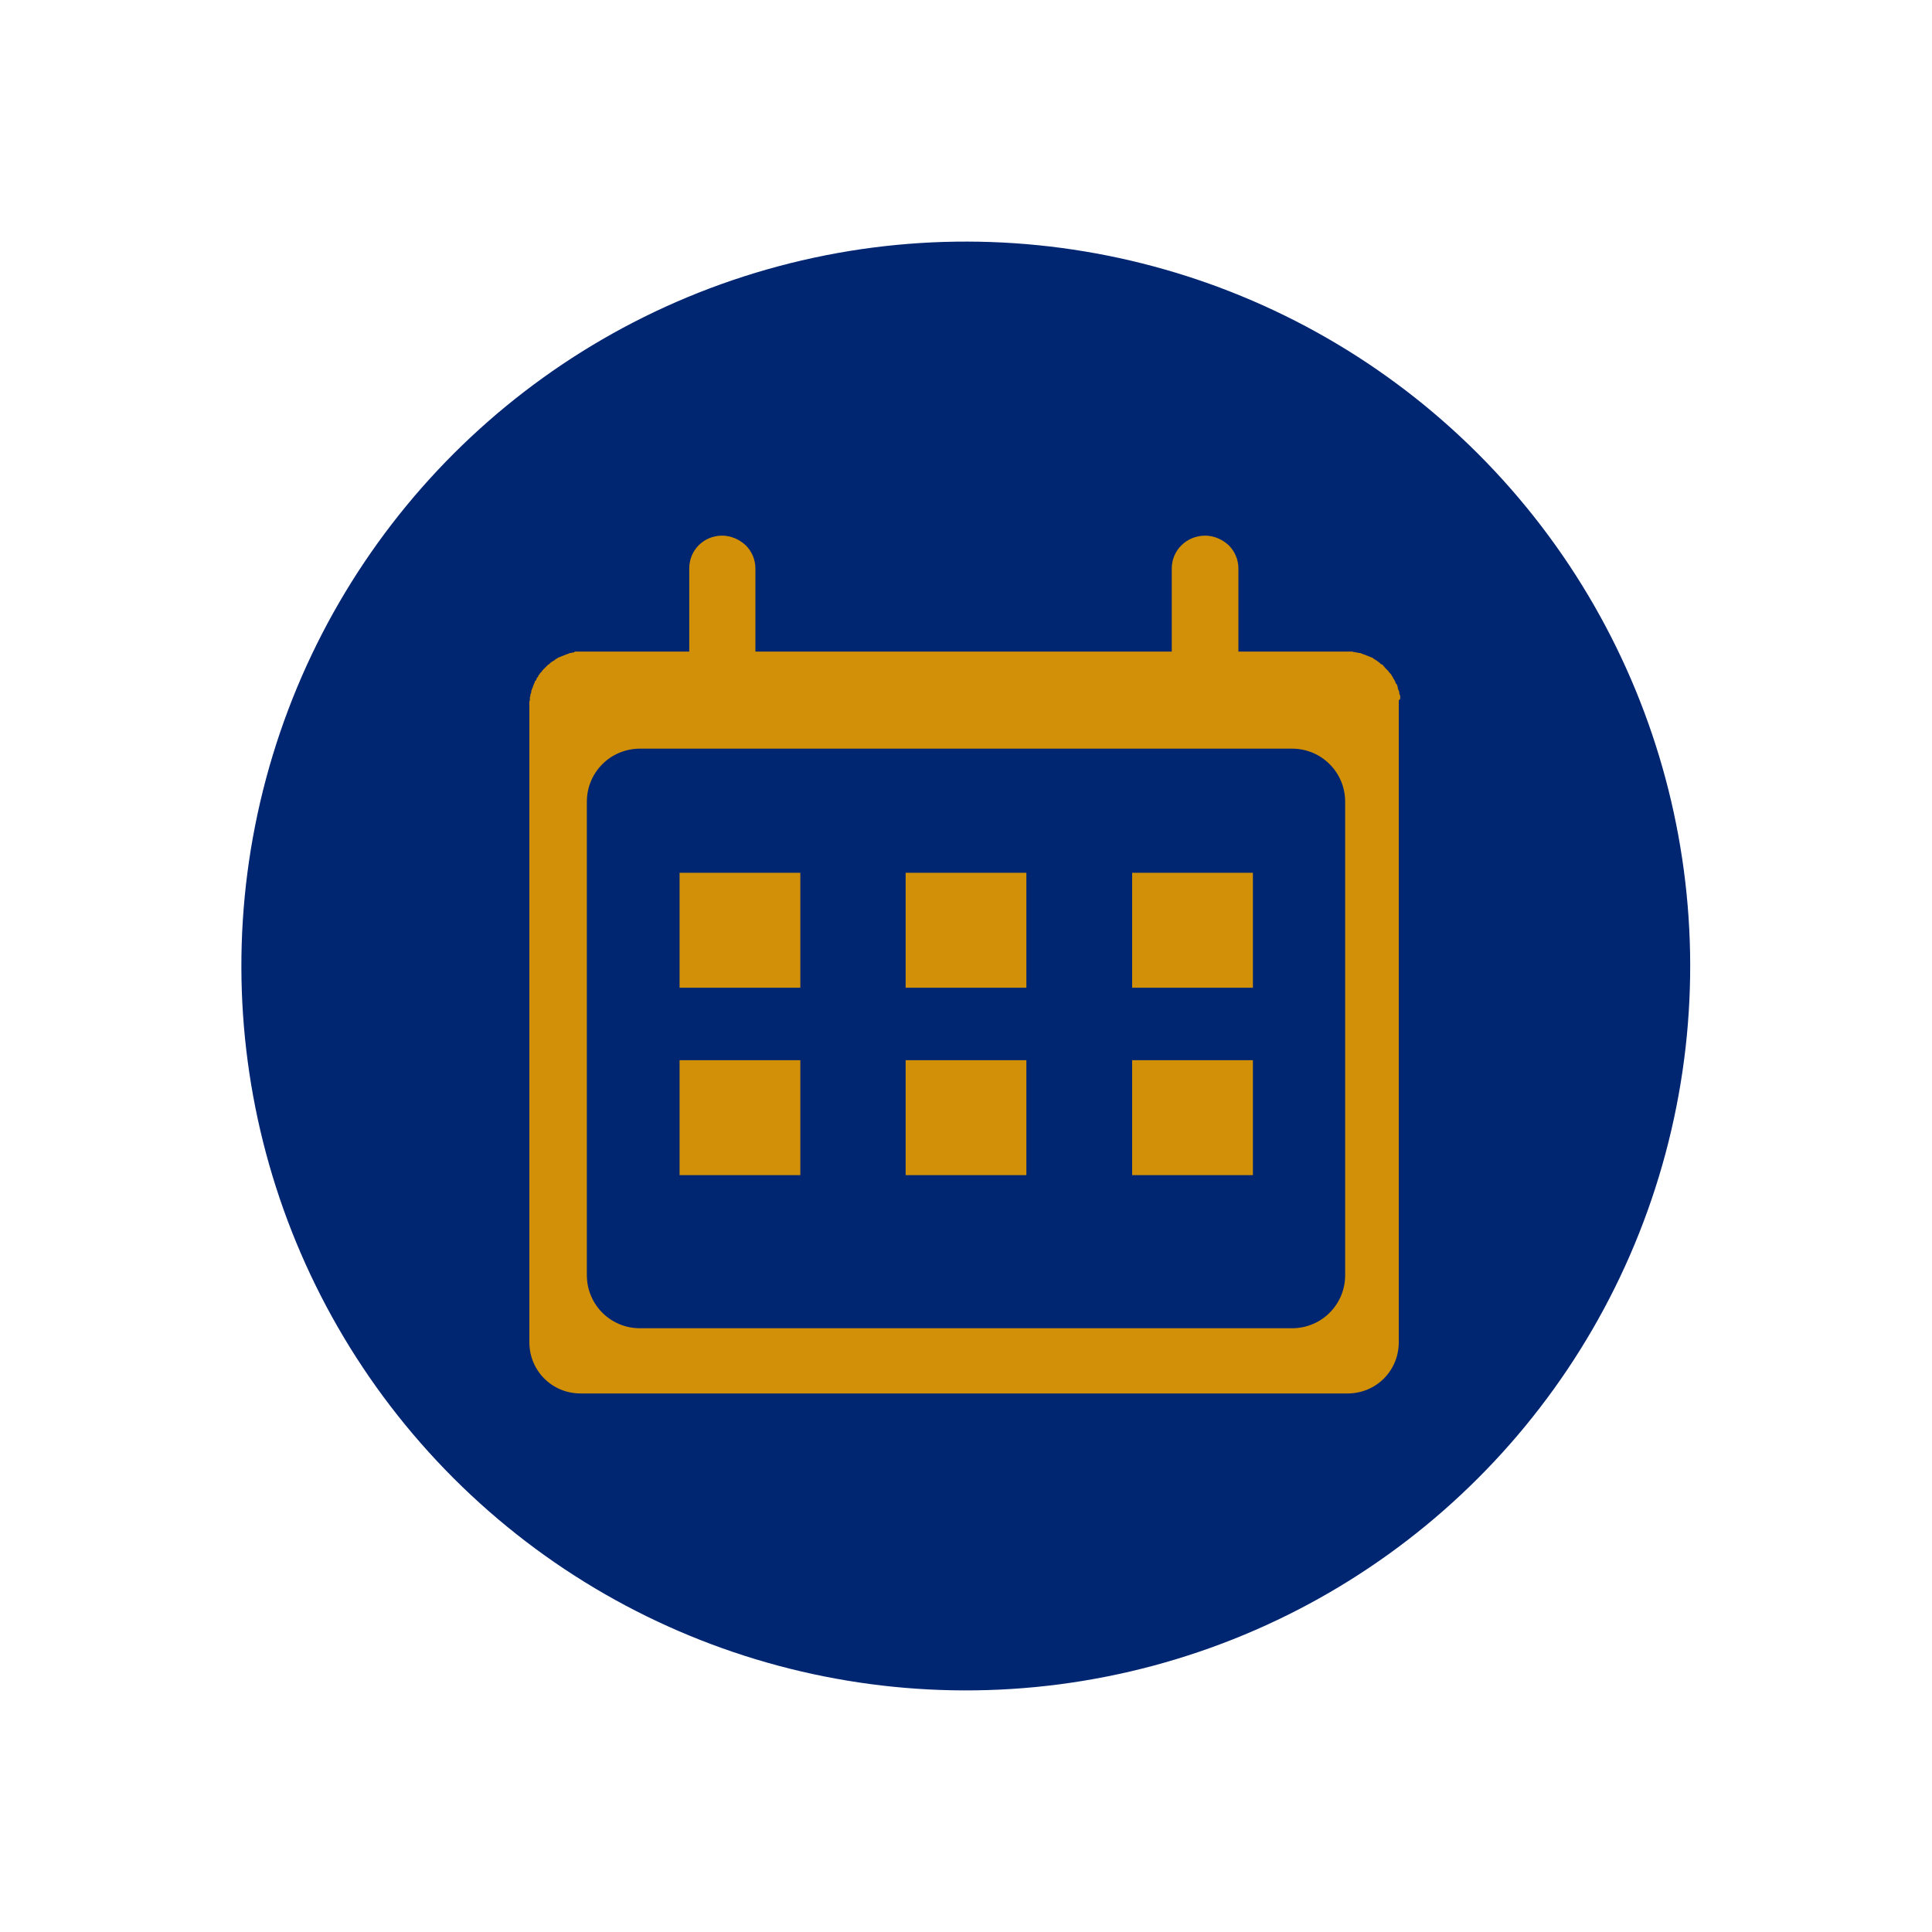 <?xml version="1.0" encoding="utf-8"?>
<!-- Generator: Adobe Illustrator 23.0.3, SVG Export Plug-In . SVG Version: 6.00 Build 0)  -->
<svg version="1.1" id="Capa_1" xmlns="http://www.w3.org/2000/svg" xmlns:xlink="http://www.w3.org/1999/xlink" x="0px" y="0px"
	 viewBox="0 0 400 400" style="enable-background:new 0 0 400 400;" xml:space="preserve">
<style type="text/css">
	.st0{fill:#D19008;}
	.st1{fill:#FFFFFF;}
	.st2{fill:url(#SVGID_1_);}
	.st3{fill:none;}
	.st4{fill:#002571;}
	.st5{fill:#747270;}
	.st6{fill-rule:evenodd;clip-rule:evenodd;fill:#D19008;}
</style>
<g>
	<ellipse transform="matrix(0.707 -0.707 0.707 0.707 -82.843 200)" class="st4" cx="200" cy="200" rx="150" ry="150"/>
</g>
<g>
	<path class="st6" d="M289.9,144.7v-0.6l-0.1-0.3l-0.1-0.2v-0.3l-0.1-0.3l-0.1-0.2l-0.1-0.3v-0.2l-0.1-0.3l-0.1-0.3l-0.2-0.2
		l-0.1-0.2v-0.1l-0.1-0.2l-0.1-0.2l-0.2-0.3l-0.1-0.2l-0.1-0.2l-0.2-0.3l-0.1-0.2l-0.4-0.4l-0.1-0.2l-0.8-0.8l-0.1-0.2h-0.1
		l-0.1-0.2l-0.2-0.2l-0.3-0.1l-0.4-0.4l-0.2-0.1l-0.2-0.2l-0.2-0.1l-0.3-0.2l-0.2-0.1l-0.2-0.2l-0.3-0.1l-0.2-0.1l-0.3-0.1l-0.2-0.1
		l-0.3-0.1l-0.2-0.1l-0.3-0.1l-0.3-0.1l-0.2-0.1l-0.3-0.1h-0.3l-0.2-0.1h-0.3l-0.3-0.1h-0.3l-0.2-0.1h-23.6v-17.2
		c0-1.9-0.8-3.6-2-4.8c-1.3-1.2-3-2-4.9-2c-3.8,0-6.9,3-6.9,6.8v17.2h-86.2v-17.2c0-1.9-0.8-3.6-2-4.8c-1.3-1.2-3-2-4.9-2
		c-3.8,0-6.8,3-6.8,6.8v17.2h-23.6l-0.3,0.1H119l-0.3,0.1h-0.2l-0.3,0.1H118l-0.2,0.1l-0.3,0.1l-0.3,0.1l-0.2,0.1l-0.3,0.1l-0.2,0.1
		l-0.3,0.1l-0.2,0.1l-0.3,0.1l-0.2,0.1l-0.3,0.2l-0.2,0.1l-0.2,0.2l-0.2,0.1l-0.3,0.2l-0.2,0.1l-0.4,0.4l-0.2,0.1l-0.2,0.2l-0.2,0.2
		l-0.2,0.2l-0.6,0.6l-0.1,0.2l-0.2,0.2l-0.2,0.2l-0.1,0.2l-0.2,0.2l-0.1,0.3l-0.2,0.2l-0.1,0.2l-0.1,0.3l-0.2,0.2l-0.1,0.2v0.1
		l-0.1,0.2l-0.1,0.2l-0.1,0.3l-0.1,0.3l-0.1,0.2l-0.1,0.3l-0.1,0.2v0.3l-0.1,0.3l-0.1,0.2v0.3l-0.1,0.3v0.6l-0.1,0.2v132.7
		c0,5.9,4.7,10.6,10.6,10.6h158.8c5.9,0,10.6-4.7,10.6-10.6V145L289.9,144.7z M278.5,264c0,6.1-4.9,11-11,11h-135
		c-6.1,0-11-4.9-11-11v-98c0-6.1,4.9-11,11-11h135c6.1,0,11,4.9,11,11V264z"/>
	<rect x="140.7" y="180.7" class="st6" width="25" height="23.8"/>
	<rect x="234.4" y="219.5" class="st6" width="25" height="23.8"/>
	<rect x="187.5" y="219.5" class="st6" width="25" height="23.8"/>
	<rect x="140.7" y="219.5" class="st6" width="25" height="23.8"/>
	<rect x="234.4" y="180.7" class="st6" width="25" height="23.8"/>
	<rect x="187.5" y="180.7" class="st6" width="25" height="23.8"/>
</g>
</svg>
